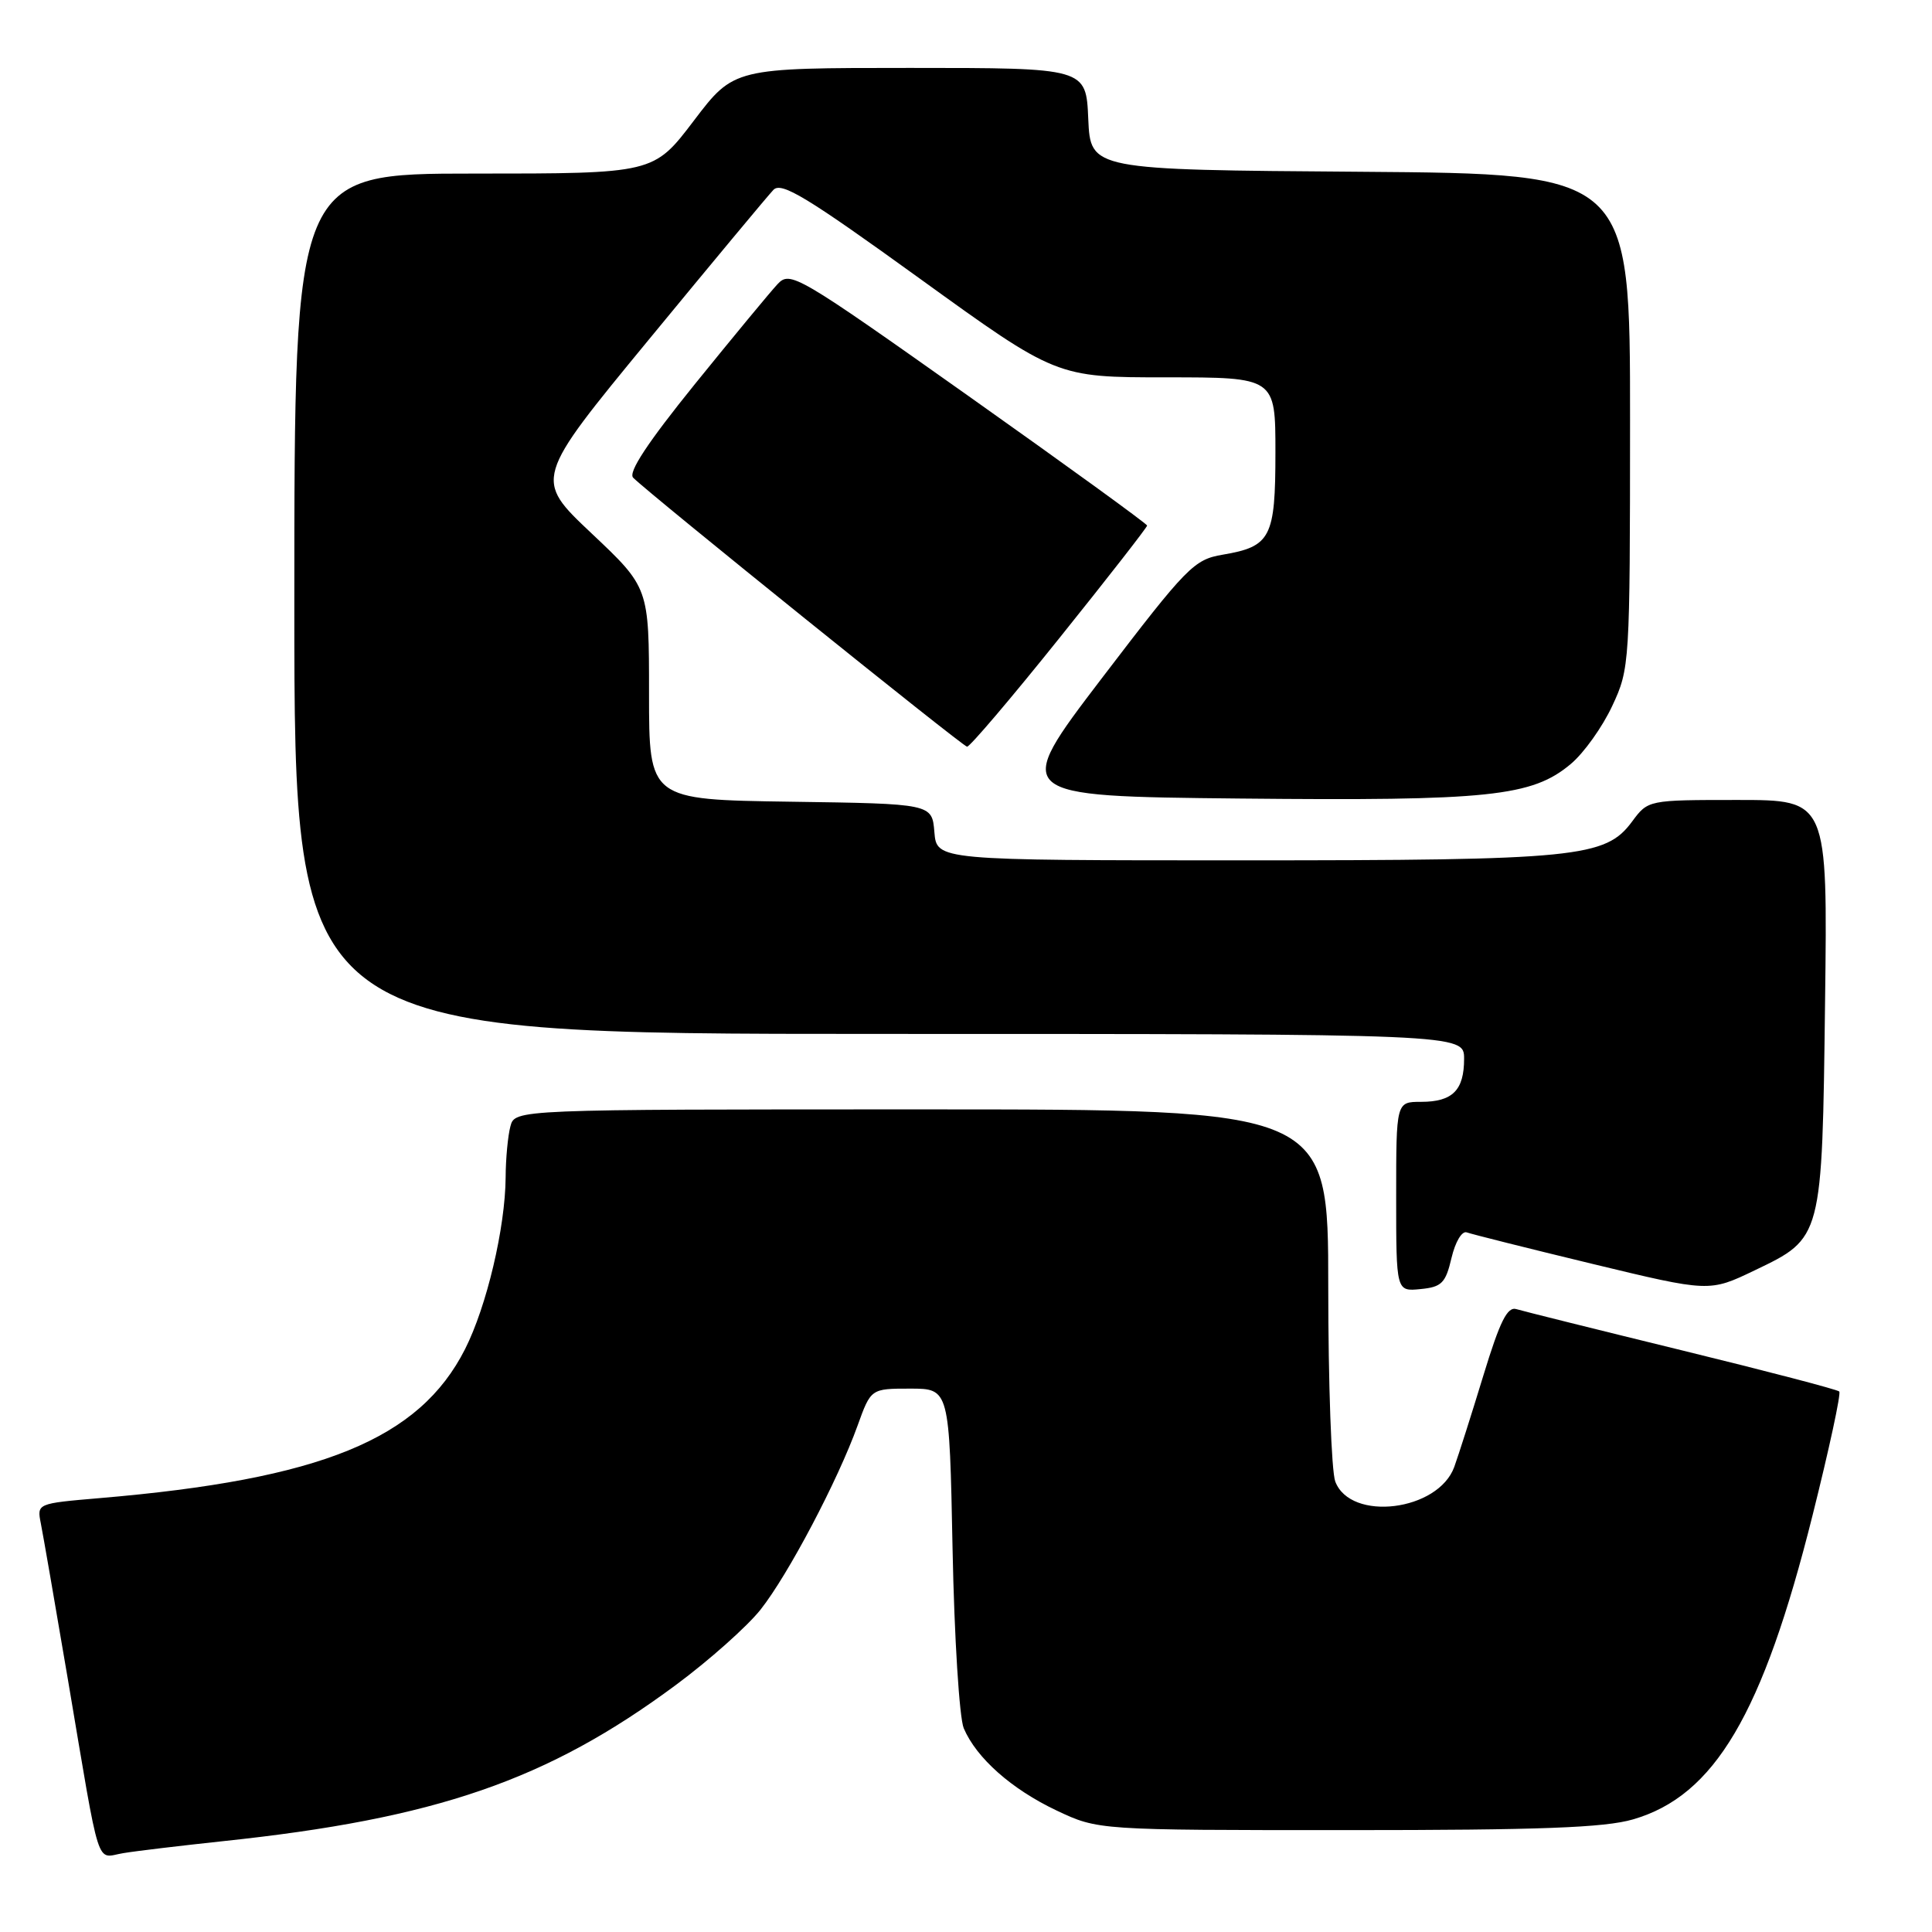 <?xml version="1.0" encoding="UTF-8" standalone="no"?>
<!DOCTYPE svg PUBLIC "-//W3C//DTD SVG 1.1//EN" "http://www.w3.org/Graphics/SVG/1.1/DTD/svg11.dtd" >
<svg xmlns="http://www.w3.org/2000/svg" xmlns:xlink="http://www.w3.org/1999/xlink" version="1.1" viewBox="0 0 256 256">
 <g >
 <path fill="currentColor"
d=" M 29.50 243.97 C 57.81 240.98 72.52 235.90 89.58 223.25 C 93.98 219.99 99.02 215.50 100.78 213.28 C 104.43 208.67 111.01 196.18 113.63 188.91 C 115.40 184.00 115.40 184.00 120.60 184.00 C 125.80 184.00 125.80 184.00 126.22 205.25 C 126.45 216.99 127.12 227.62 127.70 229.00 C 129.38 232.95 134.04 237.08 140.00 239.90 C 145.50 242.50 145.50 242.50 178.50 242.50 C 204.02 242.50 212.61 242.18 216.38 241.08 C 227.19 237.95 233.57 227.15 240.17 200.80 C 242.37 192.02 243.97 184.63 243.71 184.38 C 243.46 184.12 234.08 181.67 222.87 178.93 C 211.67 176.19 201.80 173.73 200.94 173.47 C 199.73 173.09 198.76 175.04 196.56 182.24 C 195.01 187.33 193.27 192.79 192.70 194.37 C 190.57 200.24 178.96 201.67 176.93 196.31 C 176.42 194.97 176.00 183.32 176.00 170.43 C 176.00 147.00 176.00 147.00 122.12 147.00 C 68.23 147.00 68.23 147.00 67.63 149.25 C 67.30 150.49 67.01 153.53 67.00 156.00 C 66.95 162.69 64.49 173.10 61.62 178.77 C 55.56 190.72 42.58 196.02 13.19 198.51 C 4.89 199.22 4.89 199.22 5.41 201.86 C 5.70 203.31 7.31 212.60 8.99 222.50 C 13.39 248.52 12.64 246.14 16.34 245.55 C 18.08 245.26 24.00 244.56 29.50 243.97 Z  M 192.33 166.69 C 192.84 164.53 193.72 163.06 194.36 163.30 C 194.99 163.53 202.47 165.41 211.00 167.47 C 226.50 171.21 226.50 171.21 232.50 168.33 C 241.49 164.02 241.44 164.21 241.83 132.75 C 242.17 106.00 242.17 106.00 230.27 106.00 C 218.38 106.00 218.38 106.00 216.26 108.86 C 212.74 113.63 208.99 114.00 164.62 114.00 C 124.12 114.00 124.12 114.00 123.81 110.25 C 123.50 106.50 123.50 106.50 104.75 106.23 C 86.00 105.96 86.00 105.96 86.00 91.91 C 86.00 77.86 86.00 77.86 78.38 70.67 C 70.76 63.48 70.76 63.48 85.98 44.99 C 94.35 34.82 101.77 25.90 102.48 25.16 C 103.53 24.05 106.88 26.08 121.87 36.91 C 139.99 50.00 139.99 50.00 154.50 50.00 C 169.00 50.00 169.00 50.00 169.00 59.93 C 169.00 71.24 168.39 72.42 162.01 73.50 C 158.21 74.14 157.28 75.09 146.02 89.84 C 134.08 105.50 134.08 105.50 164.29 105.81 C 197.31 106.14 203.01 105.55 208.15 101.22 C 209.88 99.77 212.34 96.31 213.63 93.54 C 215.95 88.58 215.98 88.01 215.99 55.76 C 216.00 23.03 216.00 23.03 180.25 22.76 C 144.50 22.50 144.50 22.50 144.20 15.75 C 143.91 9.00 143.91 9.00 120.58 9.00 C 97.25 9.00 97.25 9.00 91.93 16.00 C 86.61 23.00 86.61 23.00 62.80 23.00 C 39.00 23.00 39.00 23.00 39.00 80.00 C 39.00 137.00 39.00 137.00 116.50 137.00 C 194.00 137.00 194.00 137.00 194.00 140.30 C 194.00 144.47 192.47 146.00 188.30 146.00 C 185.00 146.00 185.00 146.00 185.00 158.56 C 185.00 171.13 185.00 171.13 188.22 170.81 C 191.03 170.54 191.55 170.02 192.33 166.69 Z  M 140.39 84.53 C 146.78 76.57 152.00 69.87 152.00 69.64 C 152.00 69.42 141.37 61.71 128.38 52.51 C 105.58 36.37 104.70 35.86 103.03 37.65 C 102.07 38.67 97.15 44.63 92.08 50.89 C 85.82 58.64 83.20 62.60 83.90 63.30 C 86.12 65.52 127.54 98.89 128.14 98.94 C 128.50 98.97 134.01 92.49 140.39 84.53 Z "/>
</g>
</svg>